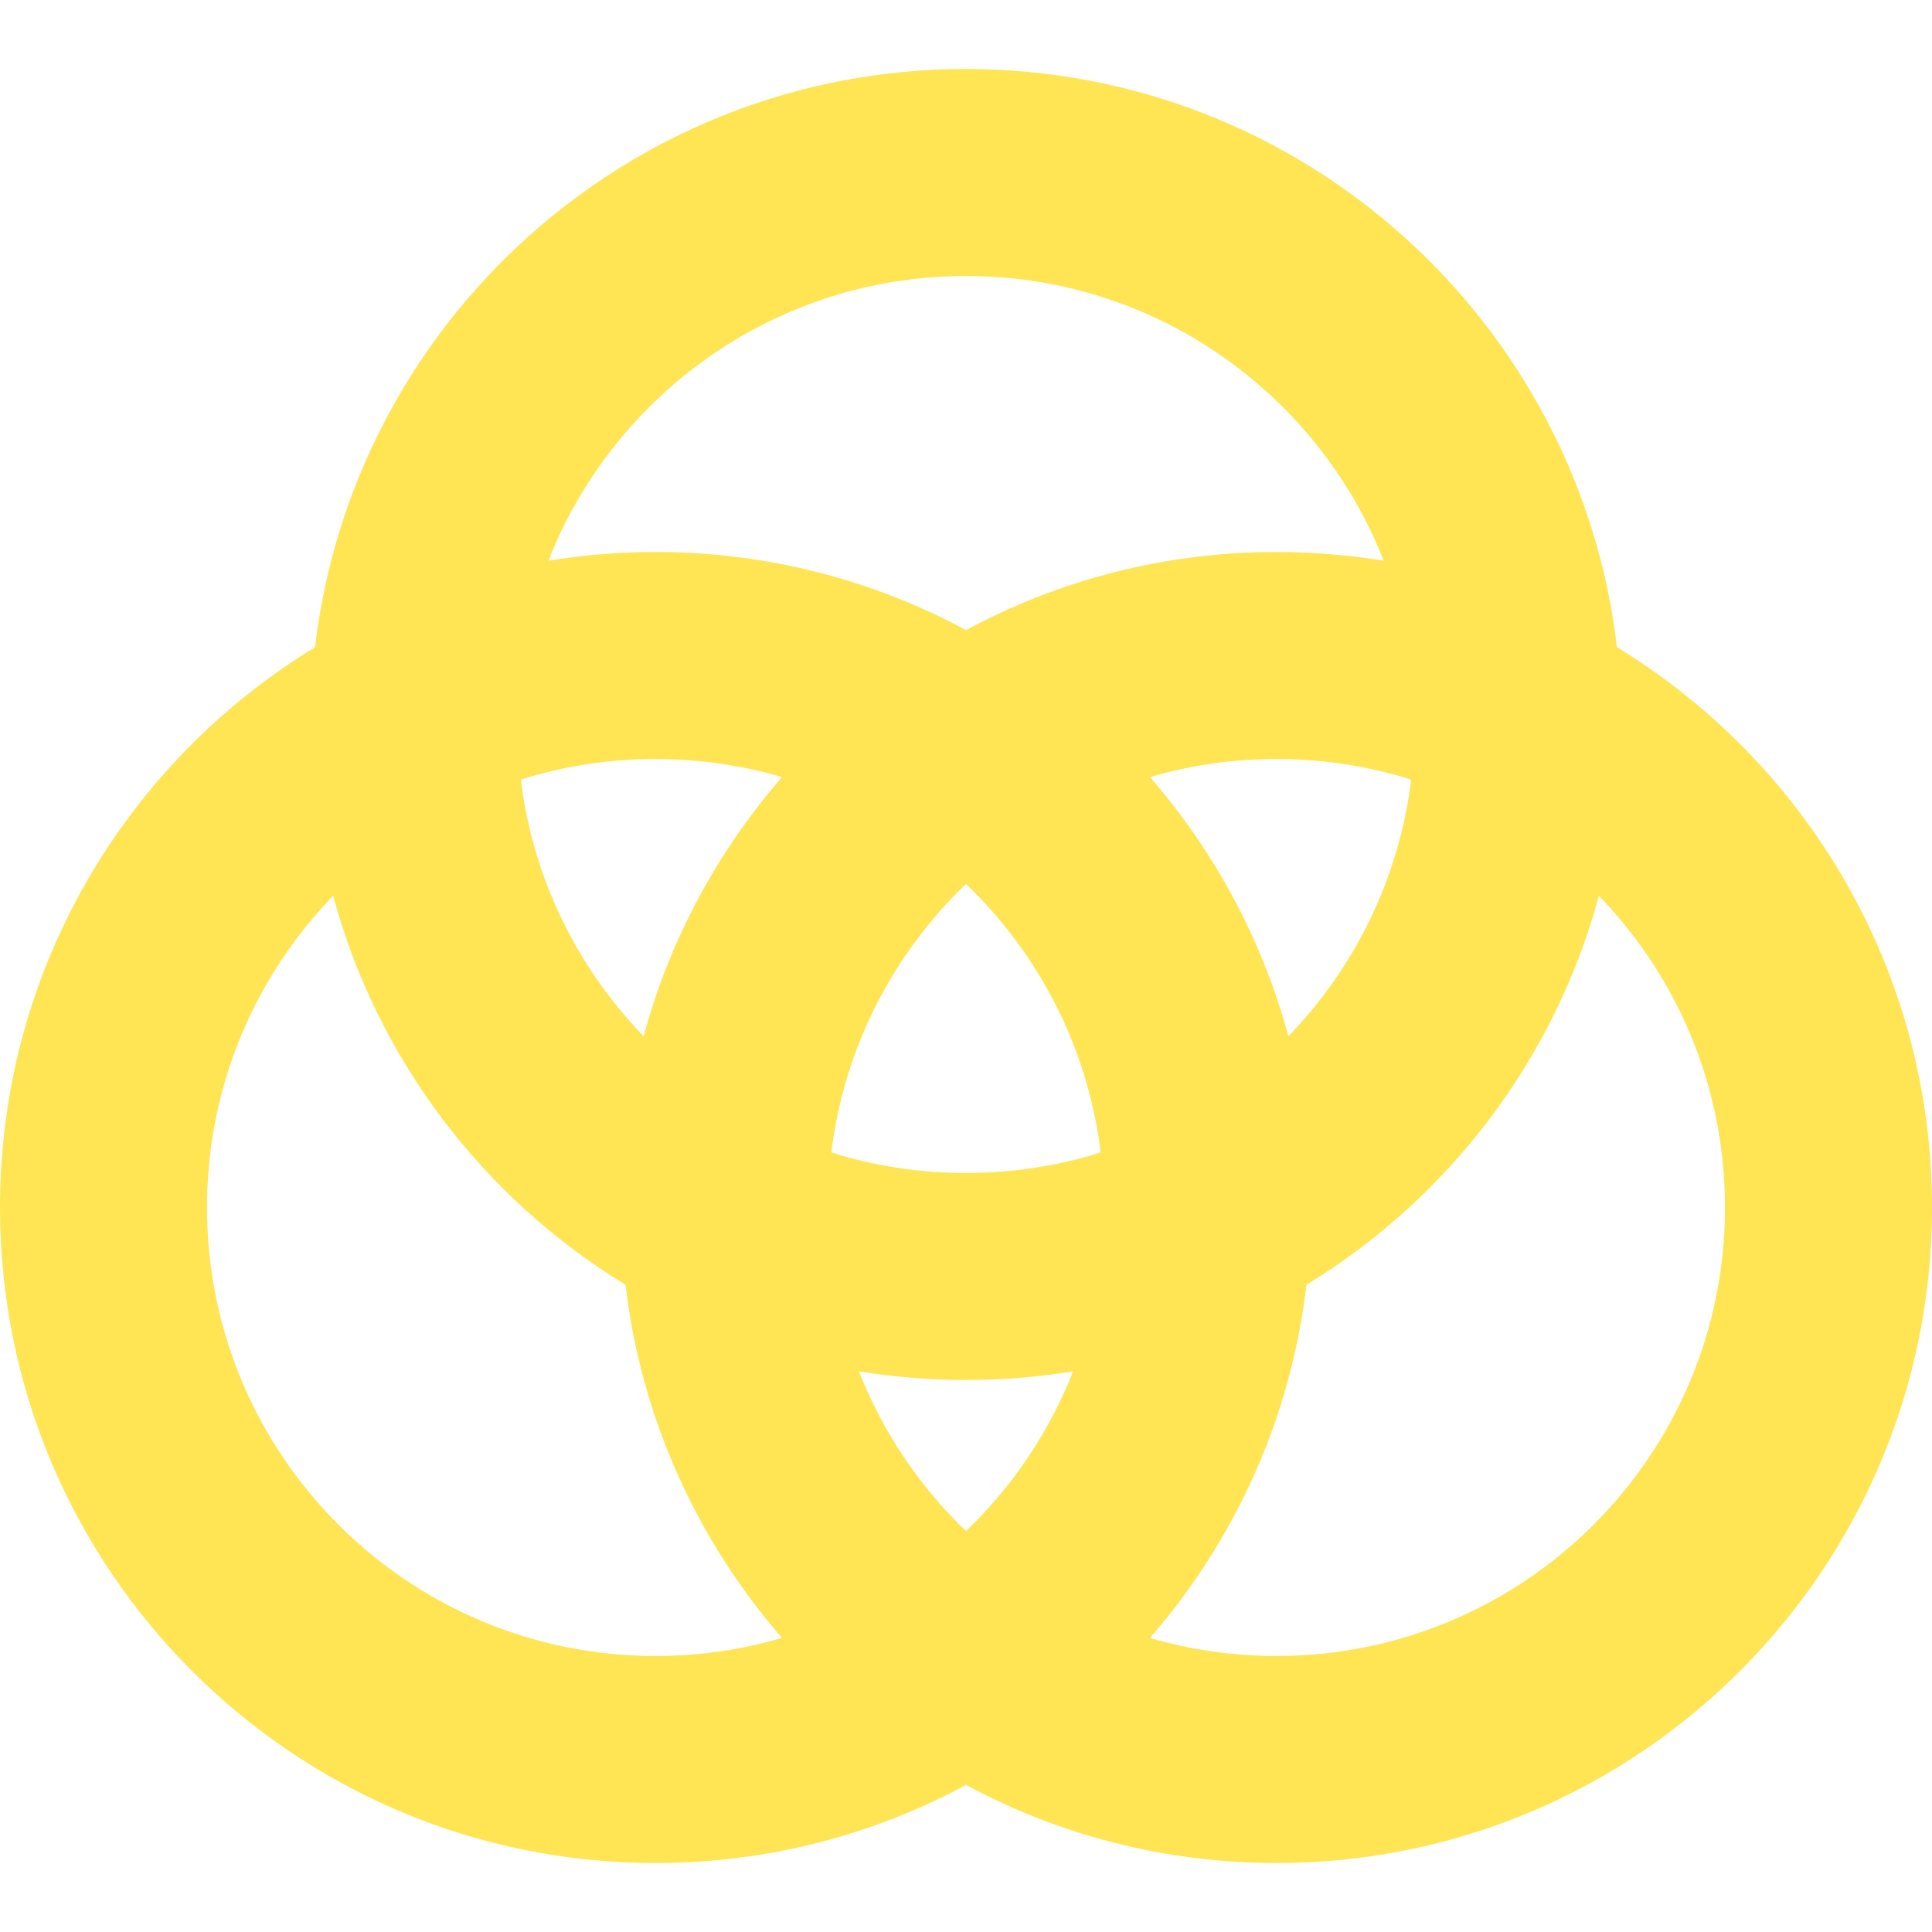 <svg width="14" height="14" viewBox="0 0 14 14" fill="none" xmlns="http://www.w3.org/2000/svg">
<g clip-path="url(#clip0_1222_11760)">
<path fill-rule="evenodd" clip-rule="evenodd" d="M3.974 4.063C4.448 2.855 5.624 2 7 2C8.376 2 9.552 2.855 10.027 4.063C9.774 4.022 9.514 4 9.25 4C8.436 4 7.67 4.205 7 4.566C6.33 4.205 5.564 4 4.75 4C4.486 4 4.226 4.022 3.974 4.063ZM2.283 4.69C2.56 2.331 4.566 0.5 7 0.5C9.434 0.5 11.44 2.331 11.717 4.69C13.086 5.524 14 7.03 14 8.75C14 11.373 11.873 13.5 9.25 13.5C8.436 13.5 7.67 13.295 7 12.934C6.33 13.295 5.564 13.5 4.75 13.5C2.127 13.5 0 11.373 0 8.75C0 7.03 0.914 5.524 2.283 4.69ZM10.226 5.649C9.918 5.552 9.59 5.5 9.25 5.5C8.931 5.5 8.624 5.546 8.333 5.631C8.798 6.166 9.146 6.805 9.336 7.509C9.815 7.014 10.138 6.368 10.226 5.649ZM9.467 9.31C10.494 8.684 11.265 7.68 11.586 6.491C12.152 7.076 12.5 7.872 12.5 8.75C12.5 10.545 11.045 12 9.25 12C8.931 12 8.624 11.954 8.333 11.869C8.944 11.167 9.353 10.283 9.467 9.31ZM7.976 8.351C7.883 7.59 7.526 6.91 7 6.405C6.474 6.91 6.117 7.59 6.024 8.351C6.332 8.448 6.66 8.5 7 8.5C7.34 8.5 7.668 8.448 7.976 8.351ZM6.224 9.937C6.476 9.978 6.736 10 7 10C7.264 10 7.524 9.978 7.776 9.937C7.603 10.378 7.336 10.773 7 11.095C6.664 10.773 6.397 10.378 6.224 9.937ZM4.533 9.31C4.647 10.283 5.056 11.167 5.667 11.869C5.376 11.954 5.069 12 4.75 12C2.955 12 1.5 10.545 1.5 8.75C1.5 7.872 1.848 7.076 2.414 6.491C2.735 7.68 3.506 8.684 4.533 9.31ZM4.664 7.509C4.185 7.014 3.862 6.368 3.774 5.649C4.082 5.552 4.41 5.5 4.75 5.5C5.069 5.5 5.376 5.546 5.667 5.631C5.202 6.166 4.854 6.805 4.664 7.509Z" fill="#FFE453"/>
</g>
<defs>
<clipPath id="clip0_1222_11760">
<rect width="14" height="14" fill="white"/>
</clipPath>
</defs>
</svg>
